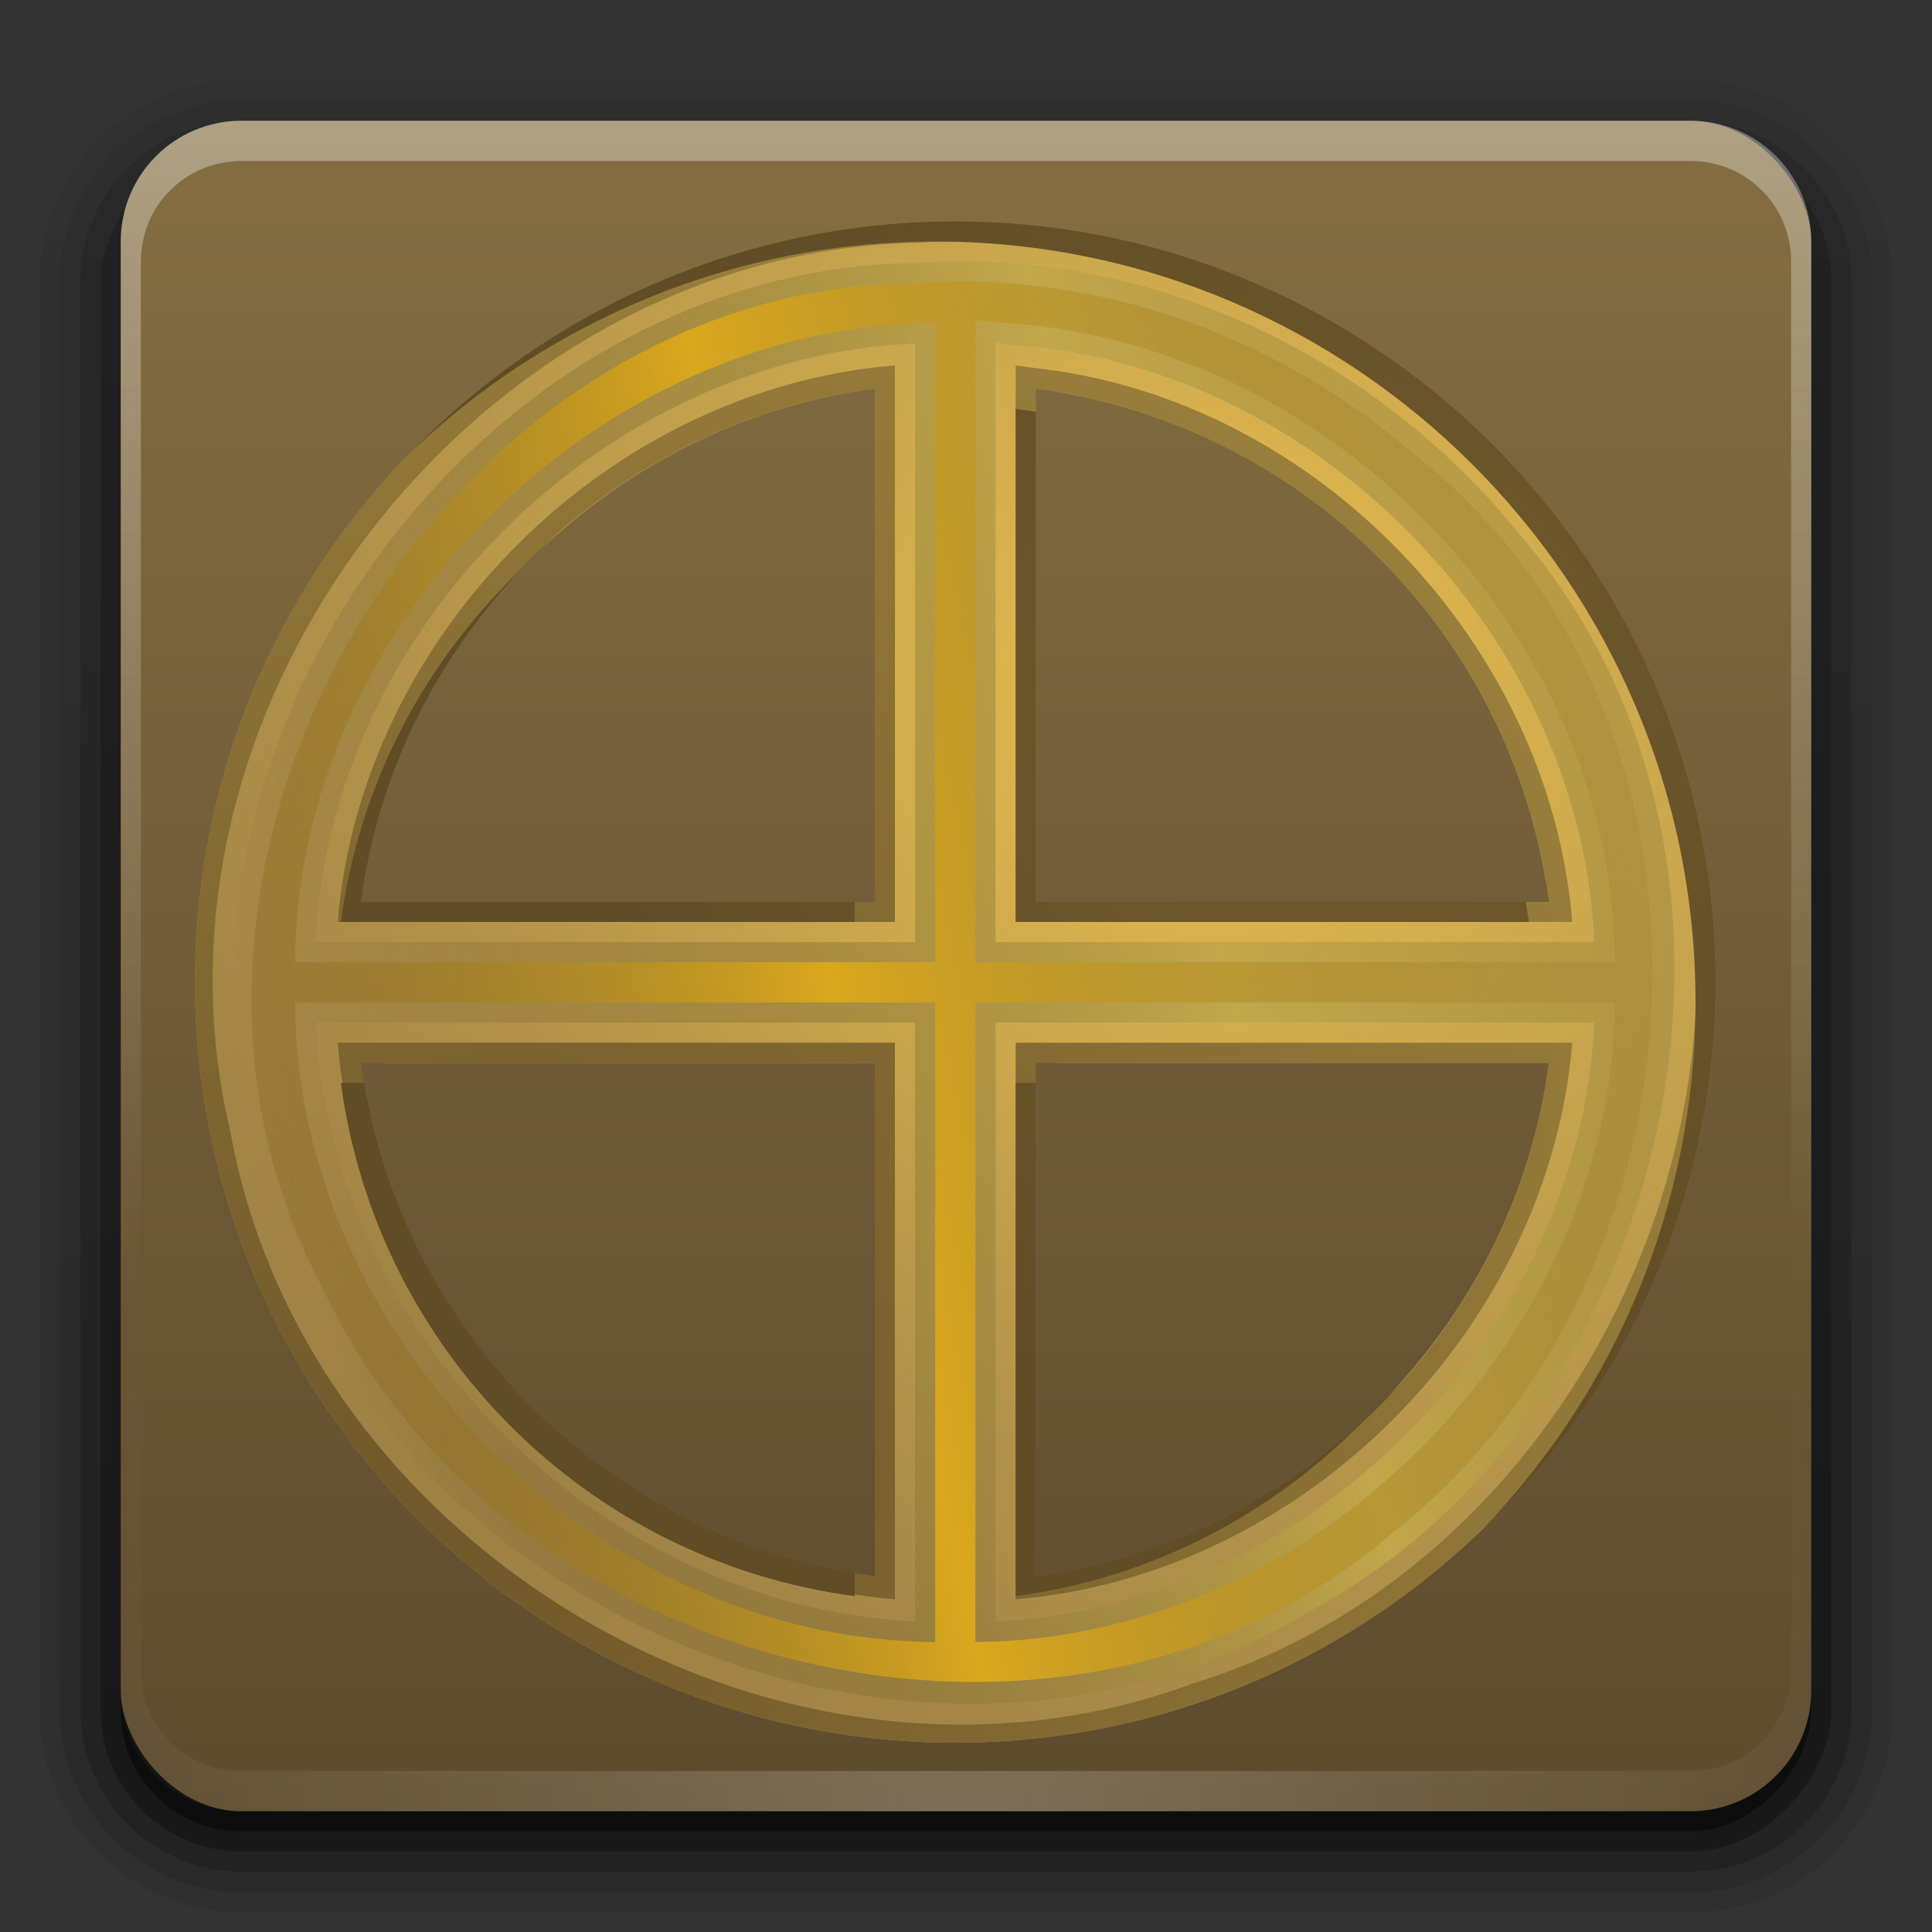 <?xml version="1.0" encoding="UTF-8" standalone="no"?>
<!-- Created with Inkscape (http://www.inkscape.org/) -->

<svg
   xmlns:dc="http://purl.org/dc/elements/1.1/"
   xmlns:cc="http://creativecommons.org/ns#"
   xmlns:rdf="http://www.w3.org/1999/02/22-rdf-syntax-ns#"
   xmlns:svg="http://www.w3.org/2000/svg"
   xmlns="http://www.w3.org/2000/svg"
   xmlns:xlink="http://www.w3.org/1999/xlink"
   xmlns:sodipodi="http://sodipodi.sourceforge.net/DTD/sodipodi-0.dtd"
   xmlns:inkscape="http://www.inkscape.org/namespaces/inkscape"
   version="1.0"
   width="96"
   height="96"
   id="svg2408"
   inkscape:version="0.48.0 r9654"
   sodipodi:docname="0AD.svg"
   inkscape:export-filename="/home/tobias/Desktop/Faenza-Fresh/apps/0AD.png"
   inkscape:export-xdpi="45"
   inkscape:export-ydpi="45">
  <rect width="100%" height="100%" fill="#333333" stroke="none"/>
  <sodipodi:namedview
     pagecolor="#fefefe"
     bordercolor="#666666"
     borderopacity="1"
     objecttolerance="10"
     gridtolerance="10"
     guidetolerance="10"
     inkscape:pageopacity="0"
     inkscape:pageshadow="2"
     inkscape:window-width="638"
     inkscape:window-height="478"
     id="namedview61"
     showgrid="false"
     inkscape:zoom="1.0710284"
     inkscape:cx="-35.590887"
     inkscape:cy="61.577985"
     inkscape:window-x="453"
     inkscape:window-y="467"
     inkscape:window-maximized="0"
     inkscape:current-layer="layer1"
     inkscape:object-paths="true"
     inkscape:object-nodes="true"
     inkscape:snap-smooth-nodes="true"
     inkscape:snap-midpoints="true"
     inkscape:snap-global="false" />
  <defs
     id="defs2410">
    <linearGradient
       id="linearGradient3927">
      <stop
         id="stop3929"
         offset="0"
         style="stop-color:#554321;stop-opacity:0;" />
      <stop
         style="stop-color:#d9a71d;stop-opacity:1;"
         offset="0.465"
         id="stop3931" />
      <stop
         id="stop3933"
         offset="1"
         style="stop-color:#7e6931;stop-opacity:0;" />
    </linearGradient>
    <linearGradient
       id="linearGradient3897">
      <stop
         style="stop-color:#ebc04e;stop-opacity:1;"
         offset="0"
         id="stop3899" />
      <stop
         style="stop-color:#bd9d55;stop-opacity:0.6;"
         offset="1"
         id="stop3901" />
    </linearGradient>
    <linearGradient
       id="linearGradient3889">
      <stop
         style="stop-color:#554521;stop-opacity:0;"
         offset="0"
         id="stop3891" />
      <stop
         id="stop3923"
         offset="0.5"
         style="stop-color:#c0a74b;stop-opacity:1;" />
      <stop
         style="stop-color:#7e6931;stop-opacity:0;"
         offset="1"
         id="stop3893" />
    </linearGradient>
    <linearGradient
       id="linearGradient3869">
      <stop
         style="stop-color:#715a2c;stop-opacity:1;"
         offset="0"
         id="stop3871" />
      <stop
         style="stop-color:#604c25;stop-opacity:1;"
         offset="1"
         id="stop3873" />
    </linearGradient>
    <linearGradient
       id="linearGradient3861">
      <stop
         style="stop-color:#c8ae71;stop-opacity:1;"
         offset="0"
         id="stop3863" />
      <stop
         style="stop-color:#a78841;stop-opacity:1;"
         offset="1"
         id="stop3865" />
    </linearGradient>
    <linearGradient
       id="linearGradient3855">
      <stop
         offset="0"
         style="stop-color:#5d4b2e;stop-opacity:1;"
         id="stop3857" />
      <stop
         offset="1"
         style="stop-color:#846e41;stop-opacity:1;"
         id="stop3859" />
    </linearGradient>
    <linearGradient
       id="linearGradient3847">
      <stop
         style="stop-color:#6e562a;stop-opacity:1;"
         offset="0"
         id="stop3849" />
      <stop
         style="stop-color:#a3883f;stop-opacity:1;"
         offset="1"
         id="stop3851" />
    </linearGradient>
    <linearGradient
       id="linearGradient4085">
      <stop
         id="stop4087"
         style="stop-color:#782121;stop-opacity:1"
         offset="0" />
      <stop
         id="stop4089"
         style="stop-color:#782121;stop-opacity:0"
         offset="1" />
    </linearGradient>
    <linearGradient
       id="linearGradient3694">
      <stop
         id="stop3696"
         style="stop-color:#e6e6e6;stop-opacity:1"
         offset="0" />
      <stop
         id="stop3698"
         style="stop-color:#f5f5f5;stop-opacity:1"
         offset="1" />
    </linearGradient>
    <linearGradient
       id="linearGradient3688">
      <stop
         id="stop3690"
         style="stop-color:#a5a5a5;stop-opacity:1;"
         offset="0" />
      <stop
         id="stop3692"
         style="stop-color:#cccccc;stop-opacity:1;"
         offset="1" />
    </linearGradient>
    <linearGradient
       x1="45.448"
       y1="92.54"
       x2="45.448"
       y2="7.017"
       id="ButtonShadow"
       gradientUnits="userSpaceOnUse"
       gradientTransform="scale(1.006,0.994)">
      <stop
         id="stop3750"
         style="stop-color:#000000;stop-opacity:1"
         offset="0" />
      <stop
         id="stop3752"
         style="stop-color:#000000;stop-opacity:0.588"
         offset="1" />
    </linearGradient>
    <linearGradient
       id="linearGradient3737">
      <stop
         id="stop3739"
         style="stop-color:#fefefe;stop-opacity:1"
         offset="0" />
      <stop
         id="stop3741"
         style="stop-color:#fefefe;stop-opacity:0"
         offset="1" />
    </linearGradient>
    <filter
       color-interpolation-filters="sRGB"
       id="filter3174">
      <feGaussianBlur
         id="feGaussianBlur3176"
         stdDeviation="1.71" />
    </filter>
    <linearGradient
       x1="36.357"
       y1="6"
       x2="36.357"
       y2="63.893"
       id="linearGradient3188"
       xlink:href="#linearGradient3737"
       gradientUnits="userSpaceOnUse" />
    <filter
       x="-0.192"
       y="-0.192"
       width="1.384"
       height="1.384"
       color-interpolation-filters="sRGB"
       id="filter3794">
      <feGaussianBlur
         id="feGaussianBlur3796"
         stdDeviation="5.28" />
    </filter>
    <linearGradient
       x1="48"
       y1="20.221"
       x2="48"
       y2="138.661"
       id="linearGradient3613"
       xlink:href="#linearGradient3737"
       gradientUnits="userSpaceOnUse" />
    <radialGradient
       cx="48"
       cy="90.172"
       r="42"
       fx="48"
       fy="90.172"
       id="radialGradient3619"
       xlink:href="#linearGradient3737"
       gradientUnits="userSpaceOnUse"
       gradientTransform="matrix(1.157,0,0,0.996,-7.551,0.197)" />
    <clipPath
       id="clipPath3613">
      <rect
         width="84"
         height="84"
         rx="6"
         ry="6"
         x="6"
         y="6"
         id="rect3615"
         style="fill:#fefefe;fill-opacity:1;fill-rule:nonzero;stroke:none" />
    </clipPath>
    <linearGradient
       x1="48"
       y1="90"
       x2="48"
       y2="5.988"
       id="linearGradient3617"
       xlink:href="#linearGradient3855"
       gradientUnits="userSpaceOnUse" />
    <linearGradient
       x1="45.448"
       y1="92.54"
       x2="45.448"
       y2="7.017"
       id="ButtonShadow-0"
       gradientUnits="userSpaceOnUse"
       gradientTransform="matrix(1.006,0,0,0.994,100,0)">
      <stop
         id="stop3750-8"
         style="stop-color:#000000;stop-opacity:1"
         offset="0" />
      <stop
         id="stop3752-5"
         style="stop-color:#000000;stop-opacity:0.588"
         offset="1" />
    </linearGradient>
    <linearGradient
       x1="32.251"
       y1="6.132"
       x2="32.251"
       y2="90.239"
       id="linearGradient3780"
       xlink:href="#ButtonShadow-0"
       gradientUnits="userSpaceOnUse"
       gradientTransform="matrix(1.024,0,0,1.012,-1.143,-98.071)" />
    <linearGradient
       x1="32.251"
       y1="6.132"
       x2="32.251"
       y2="90.239"
       id="linearGradient3772"
       xlink:href="#ButtonShadow-0"
       gradientUnits="userSpaceOnUse"
       gradientTransform="matrix(1.024,0,0,1.012,-1.143,-98.071)" />
    <linearGradient
       x1="32.251"
       y1="6.132"
       x2="32.251"
       y2="90.239"
       id="linearGradient3725"
       xlink:href="#ButtonShadow-0"
       gradientUnits="userSpaceOnUse"
       gradientTransform="matrix(1.024,0,0,1.012,-1.143,-98.071)" />
    <linearGradient
       x1="32.251"
       y1="6.132"
       x2="32.251"
       y2="90.239"
       id="linearGradient3721"
       xlink:href="#ButtonShadow-0"
       gradientUnits="userSpaceOnUse"
       gradientTransform="translate(0,-97)" />
    <linearGradient
       x1="32.251"
       y1="6.132"
       x2="32.251"
       y2="90.239"
       id="linearGradient3026"
       xlink:href="#ButtonShadow-0"
       gradientUnits="userSpaceOnUse"
       gradientTransform="matrix(1.024,0,0,1.012,-1.143,-98.071)" />
    <linearGradient
       x1="-73.494"
       y1="72.699"
       x2="-50.244"
       y2="159.476"
       id="linearGradient4018"
       xlink:href="#linearGradient3694"
       gradientUnits="userSpaceOnUse"
       gradientTransform="matrix(0.591,-0.158,-0.158,-0.591,103.354,108.3)" />
    <linearGradient
       x1="-73.494"
       y1="72.699"
       x2="-50.244"
       y2="159.476"
       id="linearGradient4071"
       xlink:href="#linearGradient3694"
       gradientUnits="userSpaceOnUse"
       gradientTransform="matrix(0.591,-0.158,-0.158,-0.591,103.354,109.3)" />
    <linearGradient
       x1="58"
       y1="19"
       x2="58"
       y2="120"
       id="linearGradient4091"
       xlink:href="#linearGradient4085"
       gradientUnits="userSpaceOnUse" />
    <radialGradient
       inkscape:collect="always"
       xlink:href="#linearGradient3847"
       id="radialGradient3853"
       cx="25.562"
       cy="72.123"
       fx="25.562"
       fy="72.123"
       r="37.781"
       gradientTransform="matrix(2.058,0,0,2.059,-27.055,-76.385)"
       gradientUnits="userSpaceOnUse" />
    <radialGradient
       inkscape:collect="always"
       xlink:href="#linearGradient3861"
       id="radialGradient3867"
       cx="46.469"
       cy="49.797"
       fx="46.469"
       fy="49.797"
       r="37.781"
       gradientTransform="matrix(1,0,0,1,0,-0.021)"
       gradientUnits="userSpaceOnUse" />
    <radialGradient
       inkscape:collect="always"
       xlink:href="#linearGradient3869"
       id="radialGradient3875"
       cx="66.711"
       cy="34.328"
       fx="66.711"
       fy="34.328"
       r="37.781"
       gradientTransform="matrix(1,0,0,1,0,-0.02)"
       gradientUnits="userSpaceOnUse" />
    <radialGradient
       inkscape:collect="always"
       xlink:href="#linearGradient3847"
       id="radialGradient3879"
       gradientUnits="userSpaceOnUse"
       gradientTransform="matrix(2.058,0,0,2.059,-27.055,-76.385)"
       cx="25.562"
       cy="72.123"
       fx="25.562"
       fy="72.123"
       r="37.781" />
    <linearGradient
       inkscape:collect="always"
       xlink:href="#linearGradient3889"
       id="linearGradient3895"
       x1="11.516"
       y1="48.825"
       x2="103.267"
       y2="22.786"
       gradientUnits="userSpaceOnUse" />
    <radialGradient
       inkscape:collect="always"
       xlink:href="#linearGradient3897"
       id="radialGradient3903"
       cx="60.243"
       cy="34.464"
       fx="60.243"
       fy="34.464"
       r="36.872"
       gradientTransform="matrix(1.398,0,0,1.397,-23.954,-13.67)"
       gradientUnits="userSpaceOnUse" />
    <radialGradient
       inkscape:collect="always"
       xlink:href="#linearGradient3869"
       id="radialGradient3909"
       gradientUnits="userSpaceOnUse"
       gradientTransform="matrix(1,0,0,1,0,-0.02)"
       cx="66.711"
       cy="34.328"
       fx="66.711"
       fy="34.328"
       r="37.781" />
    <radialGradient
       inkscape:collect="always"
       xlink:href="#linearGradient3869"
       id="radialGradient3912"
       gradientUnits="userSpaceOnUse"
       gradientTransform="matrix(1,0,0,1,-1,0.98)"
       cx="66.711"
       cy="34.328"
       fx="66.711"
       fy="34.328"
       r="37.781" />
    <radialGradient
       inkscape:collect="always"
       xlink:href="#linearGradient3861"
       id="radialGradient3916"
       gradientUnits="userSpaceOnUse"
       gradientTransform="matrix(1,0,0,1,1,-1.021)"
       cx="46.469"
       cy="49.797"
       fx="46.469"
       fy="49.797"
       r="37.781" />
    <radialGradient
       inkscape:collect="always"
       xlink:href="#linearGradient3861"
       id="radialGradient3919"
       gradientUnits="userSpaceOnUse"
       gradientTransform="matrix(1,0,0,1,1,-1.021)"
       cx="46.469"
       cy="49.797"
       fx="46.469"
       fy="49.797"
       r="37.781" />
    <linearGradient
       inkscape:collect="always"
       xlink:href="#linearGradient3927"
       id="linearGradient3925"
       gradientUnits="userSpaceOnUse"
       x1="-1.49"
       y1="55.328"
       x2="74.892"
       y2="46.453" />
    <linearGradient
       inkscape:collect="always"
       xlink:href="#linearGradient3927"
       id="linearGradient3937"
       gradientUnits="userSpaceOnUse"
       x1="-1.49"
       y1="55.328"
       x2="89.03"
       y2="35.457" />
  </defs>
  <g
     id="layer2"
     style="display:none">
    <rect
       width="86"
       height="85"
       rx="6"
       ry="6"
       x="5"
       y="7"
       id="rect3745"
       style="opacity:0.9;fill:url(#ButtonShadow);fill-opacity:1;fill-rule:nonzero;stroke:none;filter:url(#filter3174)" />
  </g>
  <g
     id="layer3">
    <path
       d="m 12,-95.031 c -5.511,0 -10.031,4.52 -10.031,10.031 l 0,71 c 0,5.511 4.52,10.031 10.031,10.031 l 72,0 c 5.511,0 10.031,-4.52 10.031,-10.031 l 0,-71 c 0,-5.511 -4.52,-10.031 -10.031,-10.031 l -72,0 z"
       transform="scale(1,-1)"
       id="path3786"
       style="opacity:0.08;fill:url(#linearGradient3026);fill-opacity:1;fill-rule:nonzero;stroke:none;display:inline" />
    <path
       d="m 12,-94.031 c -4.972,0 -9.031,4.06 -9.031,9.031 l 0,71 c 0,4.972 4.06,9.031 9.031,9.031 l 72,0 c 4.972,0 9.031,-4.06 9.031,-9.031 l 0,-71 c 0,-4.972 -4.06,-9.031 -9.031,-9.031 l -72,0 z"
       transform="scale(1,-1)"
       id="path3778"
       style="opacity:0.1;fill:url(#linearGradient3780);fill-opacity:1;fill-rule:nonzero;stroke:none;display:inline" />
    <path
       d="m 12,-93 c -4.409,0 -8,3.591 -8,8 l 0,71 c 0,4.409 3.591,8 8,8 l 72,0 c 4.409,0 8,-3.591 8,-8 l 0,-71 c 0,-4.409 -3.591,-8 -8,-8 l -72,0 z"
       transform="scale(1,-1)"
       id="path3770"
       style="opacity:0.2;fill:url(#linearGradient3772);fill-opacity:1;fill-rule:nonzero;stroke:none;display:inline" />
    <rect
       width="86"
       height="85"
       rx="7"
       ry="7"
       x="5"
       y="-92"
       transform="scale(1,-1)"
       id="rect3723"
       style="opacity:0.3;fill:url(#linearGradient3725);fill-opacity:1;fill-rule:nonzero;stroke:none;display:inline" />
    <rect
       width="84"
       height="84"
       rx="6"
       ry="6"
       x="6"
       y="-91"
       transform="scale(1,-1)"
       id="rect3716"
       style="opacity:0.45;fill:url(#linearGradient3721);fill-opacity:1;fill-rule:nonzero;stroke:none;display:inline" />
  </g>
  <g
     id="layer1">
    <rect
       width="84"
       height="84"
       rx="6"
       ry="6"
       x="6"
       y="6"
       id="rect2419"
       style="fill:url(#linearGradient3617);fill-opacity:1.0;fill-rule:nonzero;stroke:none" />
    <path
       d="M 12,6 C 8.676,6 6,8.676 6,12 l 0,2 0,68 0,2 c 0,0.335 0.041,0.651 0.094,0.969 0.049,0.296 0.097,0.597 0.188,0.875 0.01,0.03 0.021,0.064 0.031,0.094 0.099,0.288 0.235,0.547 0.375,0.812 0.145,0.274 0.316,0.536 0.5,0.781 0.184,0.246 0.374,0.473 0.594,0.688 0.44,0.428 0.943,0.815 1.5,1.094 0.279,0.14 0.573,0.247 0.875,0.344 -0.256,-0.1 -0.487,-0.236 -0.719,-0.375 -0.007,-0.004 -0.024,0.004 -0.031,0 -0.032,-0.019 -0.062,-0.043 -0.094,-0.062 -0.12,-0.077 -0.231,-0.164 -0.344,-0.25 -0.106,-0.081 -0.213,-0.161 -0.312,-0.25 C 8.478,88.557 8.309,88.373 8.156,88.188 8.049,88.057 7.938,87.922 7.844,87.781 7.819,87.743 7.805,87.695 7.781,87.656 7.716,87.553 7.651,87.452 7.594,87.344 7.493,87.149 7.388,86.928 7.312,86.719 7.305,86.697 7.289,86.678 7.281,86.656 7.249,86.564 7.245,86.469 7.219,86.375 7.188,86.268 7.148,86.172 7.125,86.062 7.052,85.721 7,85.364 7,85 L 7,83 7,15 7,13 C 7,10.218 9.218,8 12,8 l 2,0 68,0 2,0 c 2.782,0 5,2.218 5,5 l 0,2 0,68 0,2 c 0,0.364 -0.052,0.721 -0.125,1.062 -0.044,0.207 -0.088,0.398 -0.156,0.594 -0.008,0.022 -0.023,0.041 -0.031,0.062 -0.063,0.174 -0.138,0.367 -0.219,0.531 -0.042,0.083 -0.079,0.17 -0.125,0.25 -0.055,0.097 -0.127,0.188 -0.188,0.281 -0.094,0.141 -0.205,0.276 -0.312,0.406 -0.143,0.174 -0.303,0.347 -0.469,0.5 -0.011,0.01 -0.02,0.021 -0.031,0.031 -0.138,0.126 -0.285,0.234 -0.438,0.344 -0.103,0.073 -0.204,0.153 -0.312,0.219 -0.007,0.004 -0.024,-0.004 -0.031,0 -0.232,0.139 -0.463,0.275 -0.719,0.375 0.302,-0.097 0.596,-0.204 0.875,-0.344 0.557,-0.279 1.06,-0.666 1.5,-1.094 0.22,-0.214 0.409,-0.442 0.594,-0.688 0.184,-0.246 0.355,-0.508 0.5,-0.781 0.14,-0.265 0.276,-0.525 0.375,-0.812 0.01,-0.031 0.021,-0.063 0.031,-0.094 0.09,-0.278 0.139,-0.579 0.188,-0.875 C 89.959,84.651 90,84.335 90,84 l 0,-2 0,-68 0,-2 C 90,8.676 87.324,6 84,6 L 12,6 z"
       inkscape:connector-curvature="0"
       id="rect3728"
       style="opacity:0.35;fill:url(#linearGradient3188);fill-opacity:1;fill-rule:nonzero;stroke:none" />
    <path
       d="M 12,90 C 8.676,90 6,87.324 6,84 L 6,82 6,14 6,12 c 0,-0.335 0.041,-0.651 0.094,-0.969 0.049,-0.296 0.097,-0.597 0.188,-0.875 C 6.291,10.126 6.302,10.093 6.312,10.062 6.411,9.775 6.547,9.515 6.688,9.25 6.832,8.976 7.003,8.714 7.188,8.469 7.372,8.223 7.561,7.995 7.781,7.781 8.221,7.353 8.724,6.967 9.281,6.688 9.56,6.548 9.855,6.441 10.156,6.344 9.9,6.444 9.67,6.58 9.438,6.719 c -0.007,0.004 -0.024,-0.004 -0.031,0 -0.032,0.019 -0.062,0.043 -0.094,0.062 -0.12,0.077 -0.231,0.164 -0.344,0.25 -0.106,0.081 -0.213,0.161 -0.312,0.25 C 8.478,7.443 8.309,7.627 8.156,7.812 8.049,7.943 7.938,8.078 7.844,8.219 7.819,8.257 7.805,8.305 7.781,8.344 7.716,8.447 7.651,8.548 7.594,8.656 7.493,8.851 7.388,9.072 7.312,9.281 7.305,9.303 7.289,9.322 7.281,9.344 7.249,9.436 7.245,9.531 7.219,9.625 7.188,9.732 7.148,9.828 7.125,9.938 7.052,10.279 7,10.636 7,11 l 0,2 0,68 0,2 c 0,2.782 2.218,5 5,5 l 2,0 68,0 2,0 c 2.782,0 5,-2.218 5,-5 l 0,-2 0,-68 0,-2 C 89,10.636 88.948,10.279 88.875,9.938 88.831,9.731 88.787,9.54 88.719,9.344 88.711,9.322 88.695,9.303 88.688,9.281 88.625,9.108 88.549,8.914 88.469,8.75 88.427,8.667 88.39,8.58 88.344,8.5 88.289,8.403 88.217,8.312 88.156,8.219 88.062,8.078 87.951,7.943 87.844,7.812 87.701,7.638 87.541,7.466 87.375,7.312 87.364,7.302 87.355,7.291 87.344,7.281 87.205,7.156 87.059,7.047 86.906,6.938 86.804,6.864 86.702,6.784 86.594,6.719 c -0.007,-0.004 -0.024,0.004 -0.031,0 -0.232,-0.139 -0.463,-0.275 -0.719,-0.375 0.302,0.097 0.596,0.204 0.875,0.344 0.557,0.279 1.06,0.666 1.5,1.094 0.22,0.214 0.409,0.442 0.594,0.688 0.184,0.246 0.355,0.508 0.5,0.781 0.14,0.265 0.276,0.525 0.375,0.812 0.01,0.031 0.021,0.063 0.031,0.094 0.09,0.278 0.139,0.579 0.188,0.875 C 89.959,11.349 90,11.665 90,12 l 0,2 0,68 0,2 c 0,3.324 -2.676,6 -6,6 l -72,0 z"
       inkscape:connector-curvature="0"
       id="path3615"
       style="opacity:0.2;fill:url(#radialGradient3619);fill-opacity:1;fill-rule:nonzero;stroke:none" />
    <path
       style="font-size:medium;font-style:normal;font-variant:normal;font-weight:normal;font-stretch:normal;text-indent:0;text-align:start;text-decoration:none;line-height:normal;letter-spacing:normal;word-spacing:normal;text-transform:none;direction:ltr;block-progression:tb;writing-mode:lr-tb;text-anchor:start;baseline-shift:baseline;color:#000000;fill:url(#radialGradient3919);fill-opacity:1;stroke:none;stroke-width:7.048;marker:none;visibility:visible;display:inline;overflow:visible;enable-background:accumulate;font-family:Sans;-inkscape-font-specification:Sans"
       d="m 44.469,18.312 c -6.896,0.914 -13.008,4.2 -17.562,8.969 4.435,-4.222 10.159,-7.12 16.562,-7.969 l 0,24.5 1,0 0,-25.5 z m 8,0 0,1.156 C 64.955,21.56 74.729,31.327 76.812,43.812 l 1.156,0 c -1.762,-13.29 -12.21,-23.729 -25.5,-25.5 z m -31.188,3.281 C 14.143,28.472 9.688,38.116 9.688,48.781 c 0,20.822 16.959,37.812 37.781,37.812 10.665,0 20.309,-4.447 27.188,-11.594 -6.799,6.559 -16.03,10.594 -26.188,10.594 -20.822,0 -37.781,-16.99 -37.781,-37.812 0,-10.157 4.043,-19.389 10.594,-26.188 z M 18.938,51.812 c 0.045,0.332 0.101,0.671 0.156,1 l 24.375,0 0,24.344 c 0.329,0.055 0.668,0.112 1,0.156 l 0,-25.5 -25.531,0 z m 33.531,0 0,1 24.5,0 C 76.112,59.204 73.223,64.915 69,69.344 73.769,64.795 77.047,58.696 77.969,51.812 l -25.5,0 z"
       id="path3845"
       inkscape:connector-curvature="0" />
    <path
       style="font-size:medium;font-style:normal;font-variant:normal;font-weight:normal;font-stretch:normal;text-indent:0;text-align:start;text-decoration:none;line-height:normal;letter-spacing:normal;word-spacing:normal;text-transform:none;direction:ltr;block-progression:tb;writing-mode:lr-tb;text-anchor:start;baseline-shift:baseline;color:#000000;fill:url(#radialGradient3853);fill-opacity:1;stroke:none;stroke-width:7.048;marker:none;visibility:visible;display:inline;overflow:visible;enable-background:accumulate;font-family:Sans;-inkscape-font-specification:Sans"
       d="M 47.469 11 C 26.647 11 9.688 27.959 9.688 48.781 C 9.688 69.603 26.647 86.594 47.469 86.594 C 68.291 86.594 85.25 69.603 85.25 48.781 C 85.25 27.959 68.291 11 47.469 11 z M 43.469 19.312 L 43.469 44.812 L 17.938 44.812 C 19.7 31.516 30.169 21.076 43.469 19.312 z M 51.469 19.312 C 64.759 21.084 75.207 31.523 76.969 44.812 L 51.469 44.812 L 51.469 19.312 z M 17.938 52.812 L 43.469 52.812 L 43.469 78.312 C 30.184 76.546 19.717 66.093 17.938 52.812 z M 51.469 52.812 L 76.969 52.812 C 75.19 66.087 64.745 76.539 51.469 78.312 L 51.469 52.812 z "
       id="path3809" />
    <path
       style="font-size:medium;font-style:normal;font-variant:normal;font-weight:normal;font-stretch:normal;text-indent:0;text-align:start;text-decoration:none;line-height:normal;letter-spacing:normal;word-spacing:normal;text-transform:none;direction:ltr;block-progression:tb;writing-mode:lr-tb;text-anchor:start;baseline-shift:baseline;color:#000000;fill:url(#radialGradient3903);fill-opacity:1;stroke:none;stroke-width:7.048;marker:none;visibility:visible;display:inline;overflow:visible;enable-background:accumulate;font-family:Sans;-inkscape-font-specification:Sans"
       d="M 45.594,12.062 C 23.839,12.499 6.406,34.963 11.438,56.188 15.221,77.265 39.22,91.109 59.25,83.656 79.229,77.528 90.235,52.586 81,33.656 75,20.173 60.538,11.084 45.594,12.062 z m -1.125,7.25 c 0,8.833 0,17.667 0,26.5 -9.229,0 -18.458,0 -27.688,0 1.166,-14.287 13.429,-26.502 27.688,-27.656 l 0,1 0,0.156 z m 7.156,-1 c 13.789,1.592 25.381,13.683 26.5,27.5 -9.219,0 -18.438,0 -27.656,0 0,-9.219 0,-18.438 0,-27.656 l 0.991,0.134 0.165,0.022 z m -33.688,33.5 c 8.844,0 17.688,0 26.531,0 0,9.219 0,18.438 0,27.656 C 30.18,78.29 17.95,66.092 16.781,51.812 l 1,0 0.156,0 z m 33.531,0 c 8.885,0 17.771,0 26.656,0 -1.185,14.274 -13.386,26.471 -27.656,27.656 0,-9.219 0,-18.438 0,-27.656 l 1,0 z"
       id="path3877"
       inkscape:connector-curvature="0" />
    <path
       style="font-size:medium;font-style:normal;font-variant:normal;font-weight:normal;font-stretch:normal;text-indent:0;text-align:start;text-decoration:none;line-height:normal;letter-spacing:normal;word-spacing:normal;text-transform:none;direction:ltr;block-progression:tb;writing-mode:lr-tb;text-anchor:start;baseline-shift:baseline;color:#000000;fill:url(#linearGradient3895);fill-opacity:1;stroke:none;stroke-width:7.048;marker:none;visibility:visible;display:inline;overflow:visible;enable-background:accumulate;font-family:Sans;-inkscape-font-specification:Sans"
       d="M 45.625,13.062 C 22.682,13.3 5.322,39.209 13.625,60.688 20.221,80.783 46.522,91.268 64.969,80.125 83.597,70.136 89.515,42.577 75.353,26.368 68.25,17.621 56.98,12.29 45.625,13.062 z m 4.969,4.094 c 15.015,1.165 27.969,14.537 28.625,29.656 -9.917,0 -19.833,0 -29.75,0 0,-9.927 0,-19.854 0,-29.781 l 0.994,0.11 0.131,0.015 z m -5.125,1 c 0,9.552 0,19.104 0,28.656 -9.927,0 -19.854,0 -29.781,0 0.676,-15.514 14.268,-29.075 29.781,-29.75 l 0,1 0,0.094 z M 16.781,50.812 c 9.562,0 19.125,0 28.688,0 0,9.917 0,19.833 0,29.75 C 29.948,79.877 16.381,66.357 15.688,50.812 l 1,0 0.094,0 z m 33.688,0 c 9.583,0 19.167,0 28.75,0 -0.685,15.504 -14.248,29.065 -29.75,29.75 0,-9.917 0,-19.833 0,-29.75 l 1,0 z"
       id="path3885"
       inkscape:connector-curvature="0" />
    <path
       style="font-size:medium;font-style:normal;font-variant:normal;font-weight:normal;font-stretch:normal;text-indent:0;text-align:start;text-decoration:none;line-height:normal;letter-spacing:normal;word-spacing:normal;text-transform:none;direction:ltr;block-progression:tb;writing-mode:lr-tb;text-anchor:start;baseline-shift:baseline;color:#000000;fill:url(#linearGradient3937);fill-opacity:1;stroke:none;stroke-width:7.048;marker:none;visibility:visible;display:inline;overflow:visible;enable-background:accumulate;font-family:Sans;-inkscape-font-specification:Sans"
       d="M 45.688,14.062 C 21.895,14.067 4.827,43.095 16,63.938 24.864,83.183 52.93,90.302 69.281,76.094 85.472,63.32 86.934,35.587 70.25,22.562 63.528,16.727 54.578,13.447 45.688,14.062 z m 3.906,1.969 C 65.933,16.824 80.153,31.409 80.25,47.812 c -10.594,0 -21.188,0 -31.781,0 0,-10.635 0,-21.271 0,-31.906 l 0.994,0.11 0.131,0.015 z m -3.125,1.031 c 0,10.25 0,20.5 0,30.75 -10.604,0 -21.208,0 -31.812,0 0.097,-16.769 15.04,-31.679 31.812,-31.781 l 0,1 0,0.031 z m -30.781,32.75 c 10.26,0 20.521,0 30.781,0 0,10.594 0,21.188 0,31.781 C 29.681,81.481 14.76,66.586 14.656,49.812 l 1,0 0.031,0 z m 33.781,0 c 10.26,0 20.521,0 30.781,0 -0.119,16.78 -15.001,31.662 -31.781,31.781 0,-10.594 0,-21.188 0,-31.781 l 1,0 z"
       id="path3921"
       inkscape:connector-curvature="0" />
    <path
       style="font-size:medium;font-style:normal;font-variant:normal;font-weight:normal;font-stretch:normal;text-indent:0;text-align:start;text-decoration:none;line-height:normal;letter-spacing:normal;word-spacing:normal;text-transform:none;direction:ltr;block-progression:tb;writing-mode:lr-tb;text-anchor:start;baseline-shift:baseline;color:#000000;fill:url(#radialGradient3912);fill-opacity:1;stroke:none;stroke-width:7.048;marker:none;visibility:visible;display:inline;overflow:visible;enable-background:accumulate;font-family:Sans;-inkscape-font-specification:Sans"
       d="M 47.469,11 C 36.804,11 27.16,15.455 20.281,22.594 27.08,16.043 36.311,12 46.469,12 67.291,12 84.25,28.959 84.25,49.781 84.25,59.939 80.207,69.194 73.656,76 80.795,69.114 85.25,59.446 85.25,48.781 85.25,27.959 68.291,11 47.469,11 z m 3,9.312 0,25.5 25.5,0 c -0.044,-0.333 -0.101,-0.671 -0.156,-1 l -24.344,0 0,-24.344 c -0.329,-0.055 -0.667,-0.112 -1,-0.156 z m -24.562,7.969 C 21.13,32.828 17.852,38.918 16.938,45.812 l 25.531,0 0,-1 -24.531,0 c 0.849,-6.402 3.739,-12.103 7.969,-16.531 z M 16.938,53.812 c 1.779,13.281 12.246,23.734 25.531,25.5 l 0,-1.156 C 29.986,76.069 20.194,66.291 18.094,53.812 l -1.156,0 z m 33.531,0 0,25.5 C 57.353,78.393 63.452,75.114 68,70.344 63.572,74.568 57.861,77.459 51.469,78.312 l 0,-24.5 -1,0 z"
       id="path3907"
       inkscape:connector-curvature="0" />
  </g>
  <g
     id="layer5" />
</svg>
